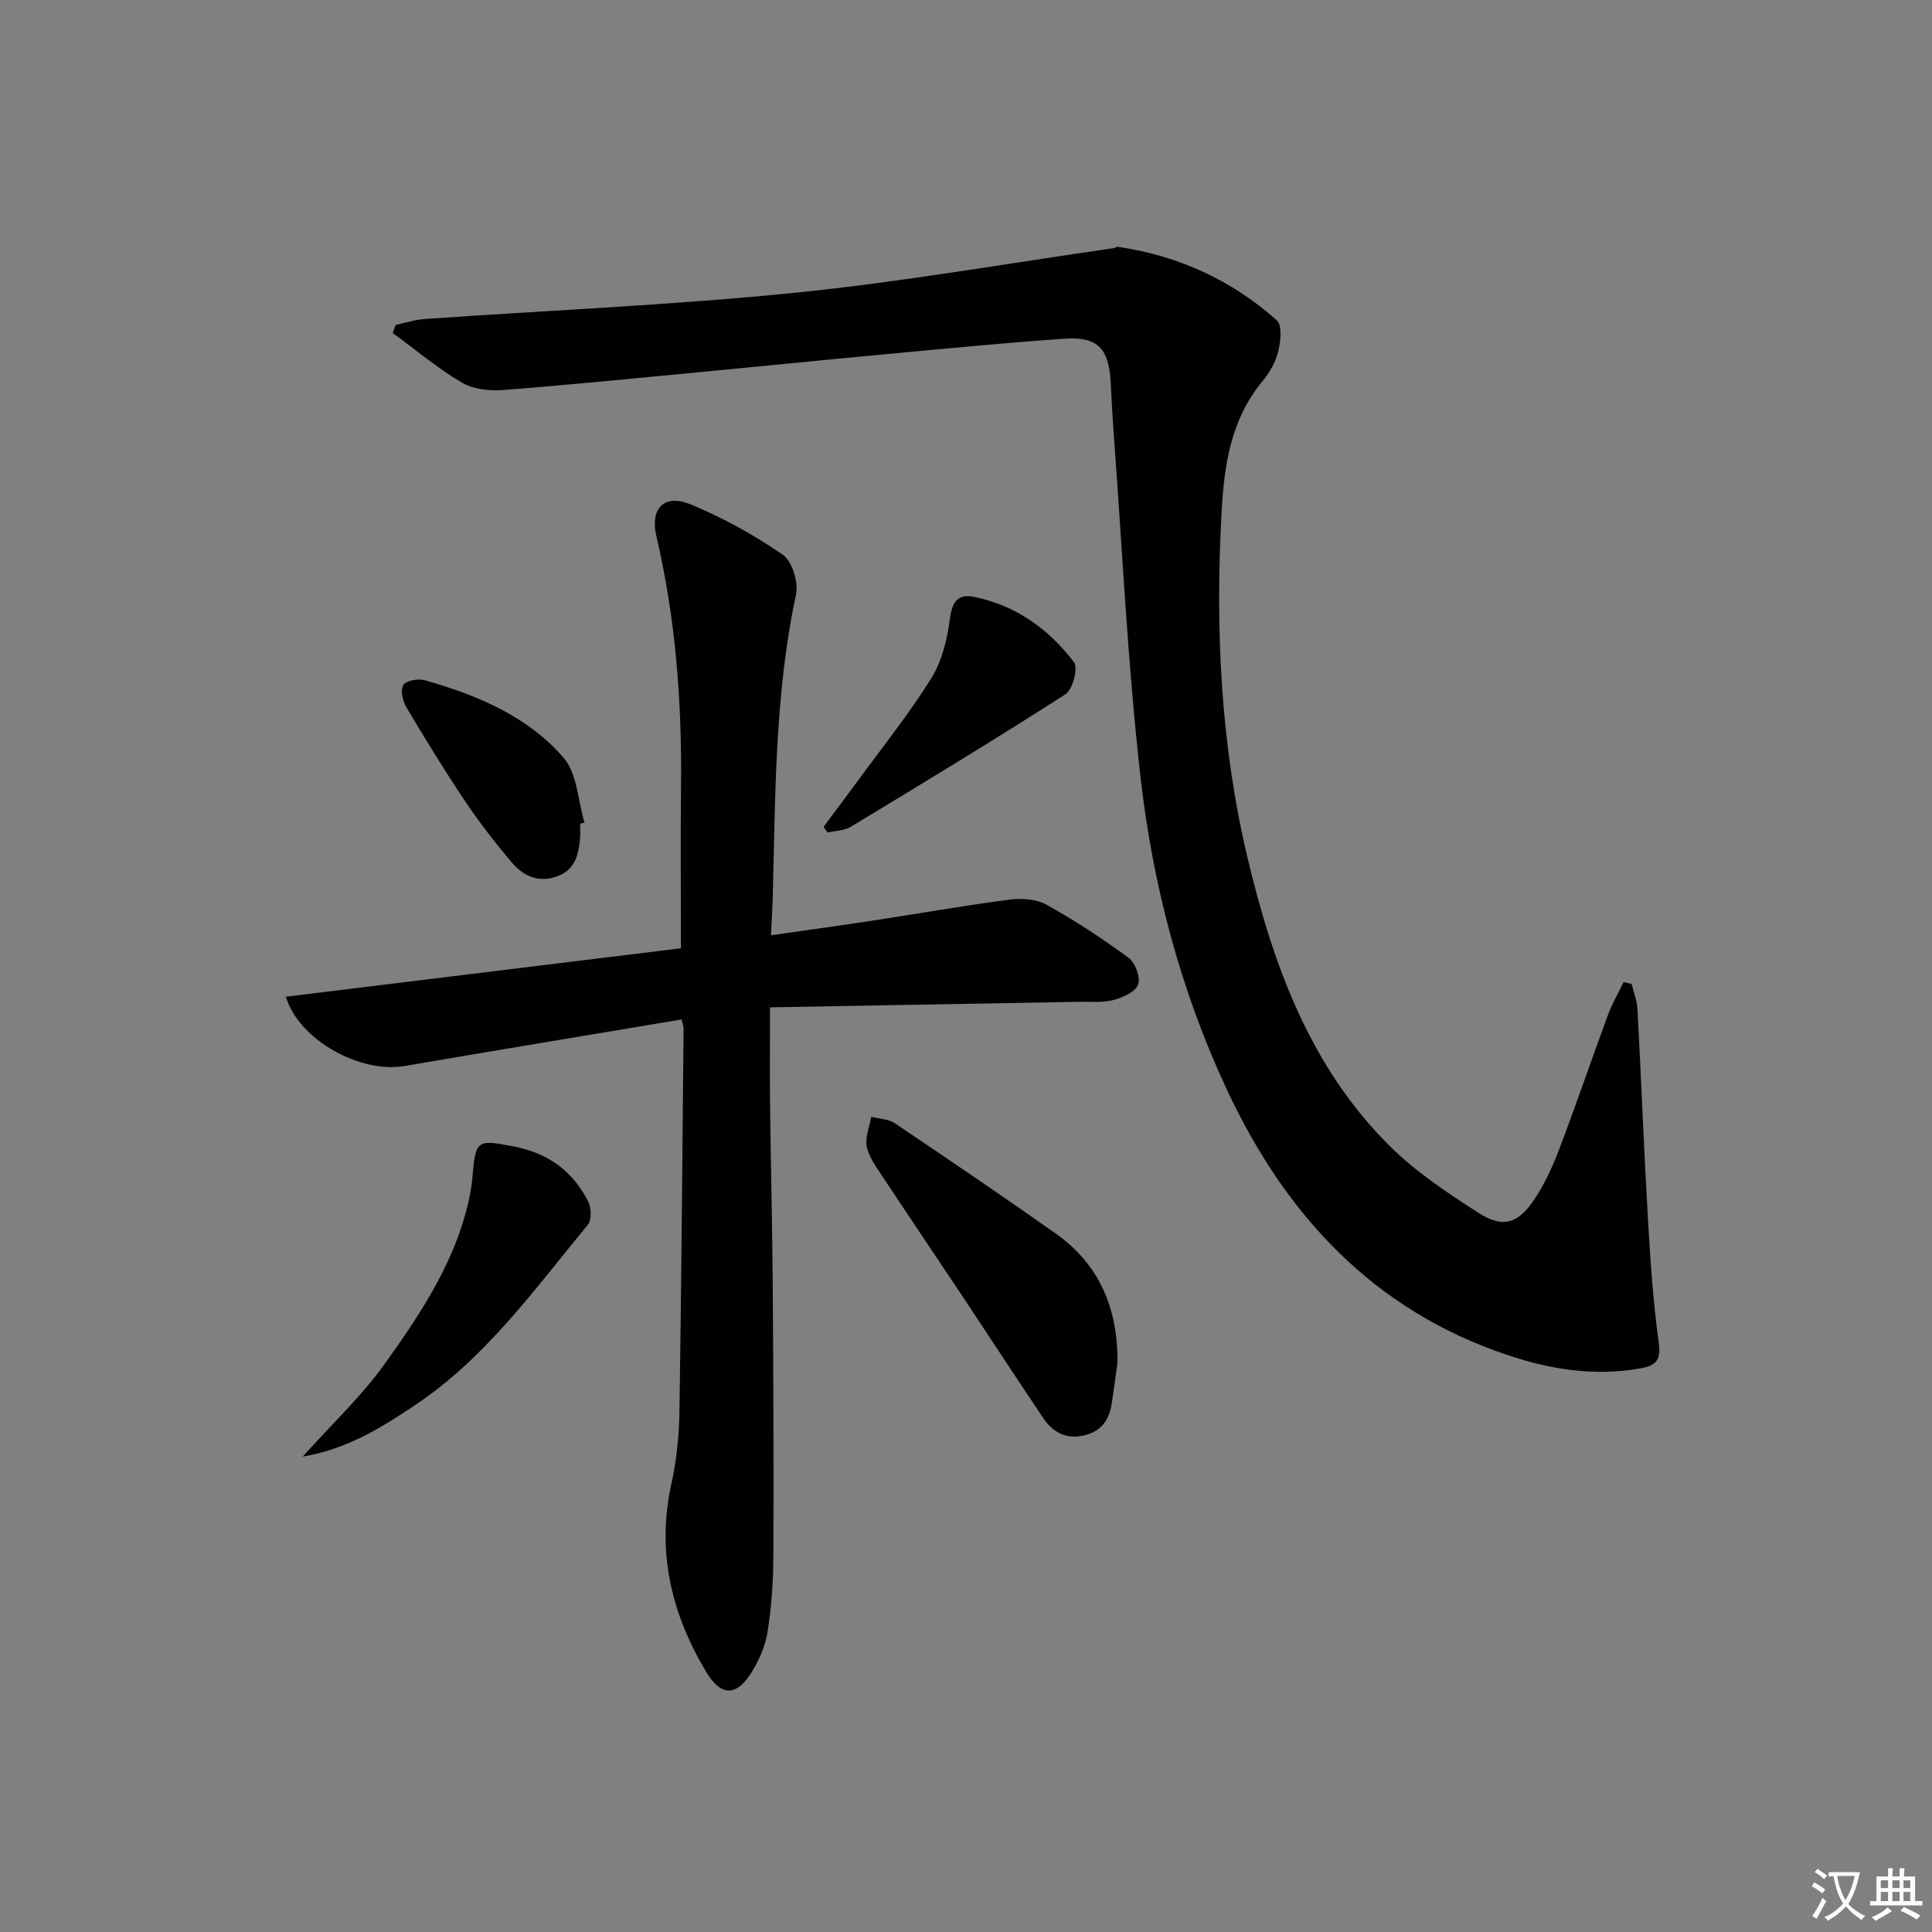 <svg enable-background="new 0 0 400 400" viewBox="0 0 400 400" xmlns="http://www.w3.org/2000/svg"><rect x="0" y="0" width="400" height="400" fill="#808080" stroke="none"/><path d="m377.9 391.2c-.2.3-.4.5-.6.8-.7-.6-1.4-1-2.2-1.5.2-.3.4-.5.5-.8.6.4 1.4.8 2.3 1.5zm-1.8 6.1c-.2-.2-.5-.4-.9-.6.4-.6.8-1.2 1.2-1.9s.7-1.3.9-1.9c.3.3.5.5.8.7-.7 1.3-1.4 2.6-2 3.7zm2.2-9c-.3.3-.5.5-.6.8-.6-.6-1.3-1.1-2-1.5.3-.3.5-.5.6-.7.6.5 1.3.9 2 1.4zm.3.2v-.9h2 4.5c-.3 1.3-.6 2.5-1 3.6s-.9 2.1-1.4 3c.4.5 1 1 1.6 1.4s1.2.8 1.9 1.1c-.3.2-.5.4-.8.8-.4-.3-1-.7-1.6-1.2s-1.2-1.1-1.6-1.6c-.5.6-1.1 1.1-1.7 1.6s-1.4.9-2.1 1.4c-.1-.3-.3-.5-.7-.8.6-.2 1.2-.5 1.9-1s1.4-1.1 2-1.8c-.5-.8-.9-1.6-1.2-2.5s-.6-2-.8-3.2c-.4.1-.7.1-1 .1zm2.5 2.7c.3 1 .7 1.7 1 2.2.3-.5.6-1.1 1-2s.6-1.9.9-3h-3.2-.4c.1.9.3 1.8.7 2.8z" fill="#fbfcfa"/><path d="m396.5 388.5v1.5 3.6h1.5v.9c-.4 0-1 0-1.7 0h-7.9c-.5 0-.9 0-1.2 0v-.9h1.3v-3.5c0-.7 0-1.2 0-1.6h2.4c0-.8 0-1.4 0-1.7h1c0 .3-.1.8-.1 1.7h1.5c0-.8 0-1.4 0-1.7h1c0 .3-.1.9-.1 1.7zm-8.2 9.2c-.2-.3-.5-.5-.8-.8.8-.3 1.4-.6 1.9-.9s1-.7 1.4-1.1c.3.3.6.5.9.8-1.6 1-2.8 1.6-3.4 2zm2.6-6.8v-1.6h-1.5v1.6zm0 2.7v-1.9h-1.5v1.9zm2.4-2.7v-1.6h-1.5v1.6zm0 2.7v-1.9h-1.5v1.9zm.2 2 .7-.8c.4.2.9.5 1.6.8s1.3.7 1.8 1c-.3.3-.5.6-.8.8-.4-.3-1.5-1-3.3-1.8zm2-4.7v-1.6h-1.4v1.6zm0 2.7v-1.9h-1.4v1.9z" fill="#fbfcfa"/><g fill="#010100"><path d="m337.81 203.72c.42 1.72 1.11 3.43 1.21 5.16.78 14.62 1.34 29.24 2.19 43.85.49 8.44 1.06 16.91 2.22 25.27.51 3.69-.65 4.74-3.81 5.31-9.44 1.69-18.55.24-27.47-2.75-27.87-9.32-46.02-29.04-58.14-54.97-9.64-20.63-15.39-42.52-17.92-65.02-2.63-23.43-3.74-47.02-5.49-70.54-.27-3.64-.45-7.29-.65-10.94-.4-7-2.69-9.44-9.63-8.96-12.61.87-25.19 2.11-37.77 3.28-12.57 1.16-25.13 2.45-37.7 3.64-13.57 1.29-27.14 2.66-40.73 3.7-2.82.21-6.18-.16-8.53-1.55-5.02-2.97-9.54-6.79-14.27-10.26.19-.55.38-1.11.58-1.66 2-.42 3.97-1.09 5.99-1.23 25.54-1.79 51.16-2.87 76.62-5.43 22.1-2.22 44.03-6.09 66.04-9.24.33-.05.66-.32.95-.27 12.45 1.83 23.5 6.86 32.85 15.21 1.16 1.04.79 4.44.27 6.54-.53 2.18-1.81 4.34-3.26 6.1-6.51 7.9-7.9 17.15-8.44 27.03-1.32 24.05-.24 47.92 5.31 71.35 5.25 22.16 12.89 43.49 29.57 60 5.37 5.32 11.86 9.62 18.25 13.74 5 3.21 8.12 2.36 11.48-2.55 2.22-3.25 3.9-6.96 5.31-10.65 3.48-9.15 6.63-18.43 10.02-27.62.88-2.39 2.18-4.62 3.28-6.92.55.13 1.11.25 1.67.38z"/><path d="m141.11 211.07c-19.41 3.25-38.39 6.39-57.36 9.64-9.14 1.56-21.84-5.33-24.57-14.35 27.53-3.38 54.9-6.73 81.8-10.03 0-11.63-.1-22.74.02-33.84.18-17.35-1.13-34.51-5.1-51.45-1.36-5.82 1.66-8.86 7.08-6.62 6.68 2.76 13.14 6.33 19.08 10.43 1.95 1.35 3.29 5.7 2.75 8.21-4.42 20.66-4.26 41.62-4.82 62.54-.07 2.46-.23 4.92-.37 8.04 7.23-1.04 14.2-1.99 21.15-3.05 9.35-1.43 18.67-3.08 28.05-4.31 2.54-.33 5.65-.19 7.79 1 5.92 3.28 11.62 7.03 17.08 11.04 1.38 1.01 2.49 4.1 1.93 5.56-.58 1.52-3.19 2.66-5.13 3.17-2.2.58-4.63.32-6.95.36-21.11.39-42.21.76-64.12 1.15 0 7.19-.06 13.61.01 20.03.15 12.64.47 25.29.56 37.93.13 18.49.21 36.98.13 55.47-.02 5.31-.37 10.66-1.21 15.89-.48 3.02-1.84 6.09-3.51 8.68-3.03 4.69-6.18 4.58-9.11-.28-7.28-12.09-10.4-24.97-7.28-39.11 1.07-4.83 1.58-9.87 1.66-14.83.41-26.46.6-52.93.86-79.4 0-.47-.21-.96-.42-1.87z"/><path d="m231.37 282.14c-.39 2.78-.76 5.56-1.18 8.34-.51 3.39-2.09 5.83-5.68 6.69-3.79.9-6.53-.62-8.54-3.6-5.56-8.27-10.99-16.61-16.51-24.91-5.7-8.57-11.47-17.09-17.14-25.67-1.17-1.78-2.54-3.69-2.88-5.7-.32-1.92.58-4.04.94-6.07 1.65.43 3.57.45 4.9 1.35 11.15 7.5 22.27 15.05 33.25 22.79 9.2 6.47 12.92 15.68 12.84 26.78z"/><path d="m62.67 301.58c6.21-6.92 12.18-12.51 16.86-19.04 7.83-10.92 15.34-22.19 17.89-35.82.18-.98.31-1.98.39-2.97.66-7.81.94-7.86 8.63-6.37 7.06 1.37 12.21 5.12 15.36 11.44.65 1.3.7 3.8-.12 4.79-11.1 13.43-21.29 27.79-36.15 37.58-6.74 4.46-13.6 8.79-22.86 10.39z"/><path d="m170.52 171.17c2.32-3.12 4.67-6.22 6.96-9.35 5.19-7.1 10.72-13.98 15.35-21.42 2.23-3.58 3.31-8.16 3.86-12.42.46-3.51 1.76-5.05 4.94-4.41 8.67 1.73 15.52 6.68 20.74 13.55.89 1.17-.28 5.65-1.78 6.62-14.65 9.41-29.55 18.43-44.45 27.44-1.35.82-3.19.82-4.81 1.19-.27-.4-.54-.8-.81-1.2z"/><path d="m120.11 170.54c0 1 .08 2-.01 2.99-.31 3.42-1.02 6.6-4.83 7.94-3.88 1.36-6.98-.15-9.34-2.94-3.43-4.05-6.7-8.28-9.66-12.69-4.26-6.34-8.25-12.87-12.15-19.44-.76-1.28-1.26-3.58-.61-4.58.61-.93 3.08-1.37 4.44-.98 10.83 3.08 21.28 7.42 28.73 16.04 2.83 3.27 2.97 8.87 4.33 13.41-.3.08-.6.16-.9.25z"/></g></svg>